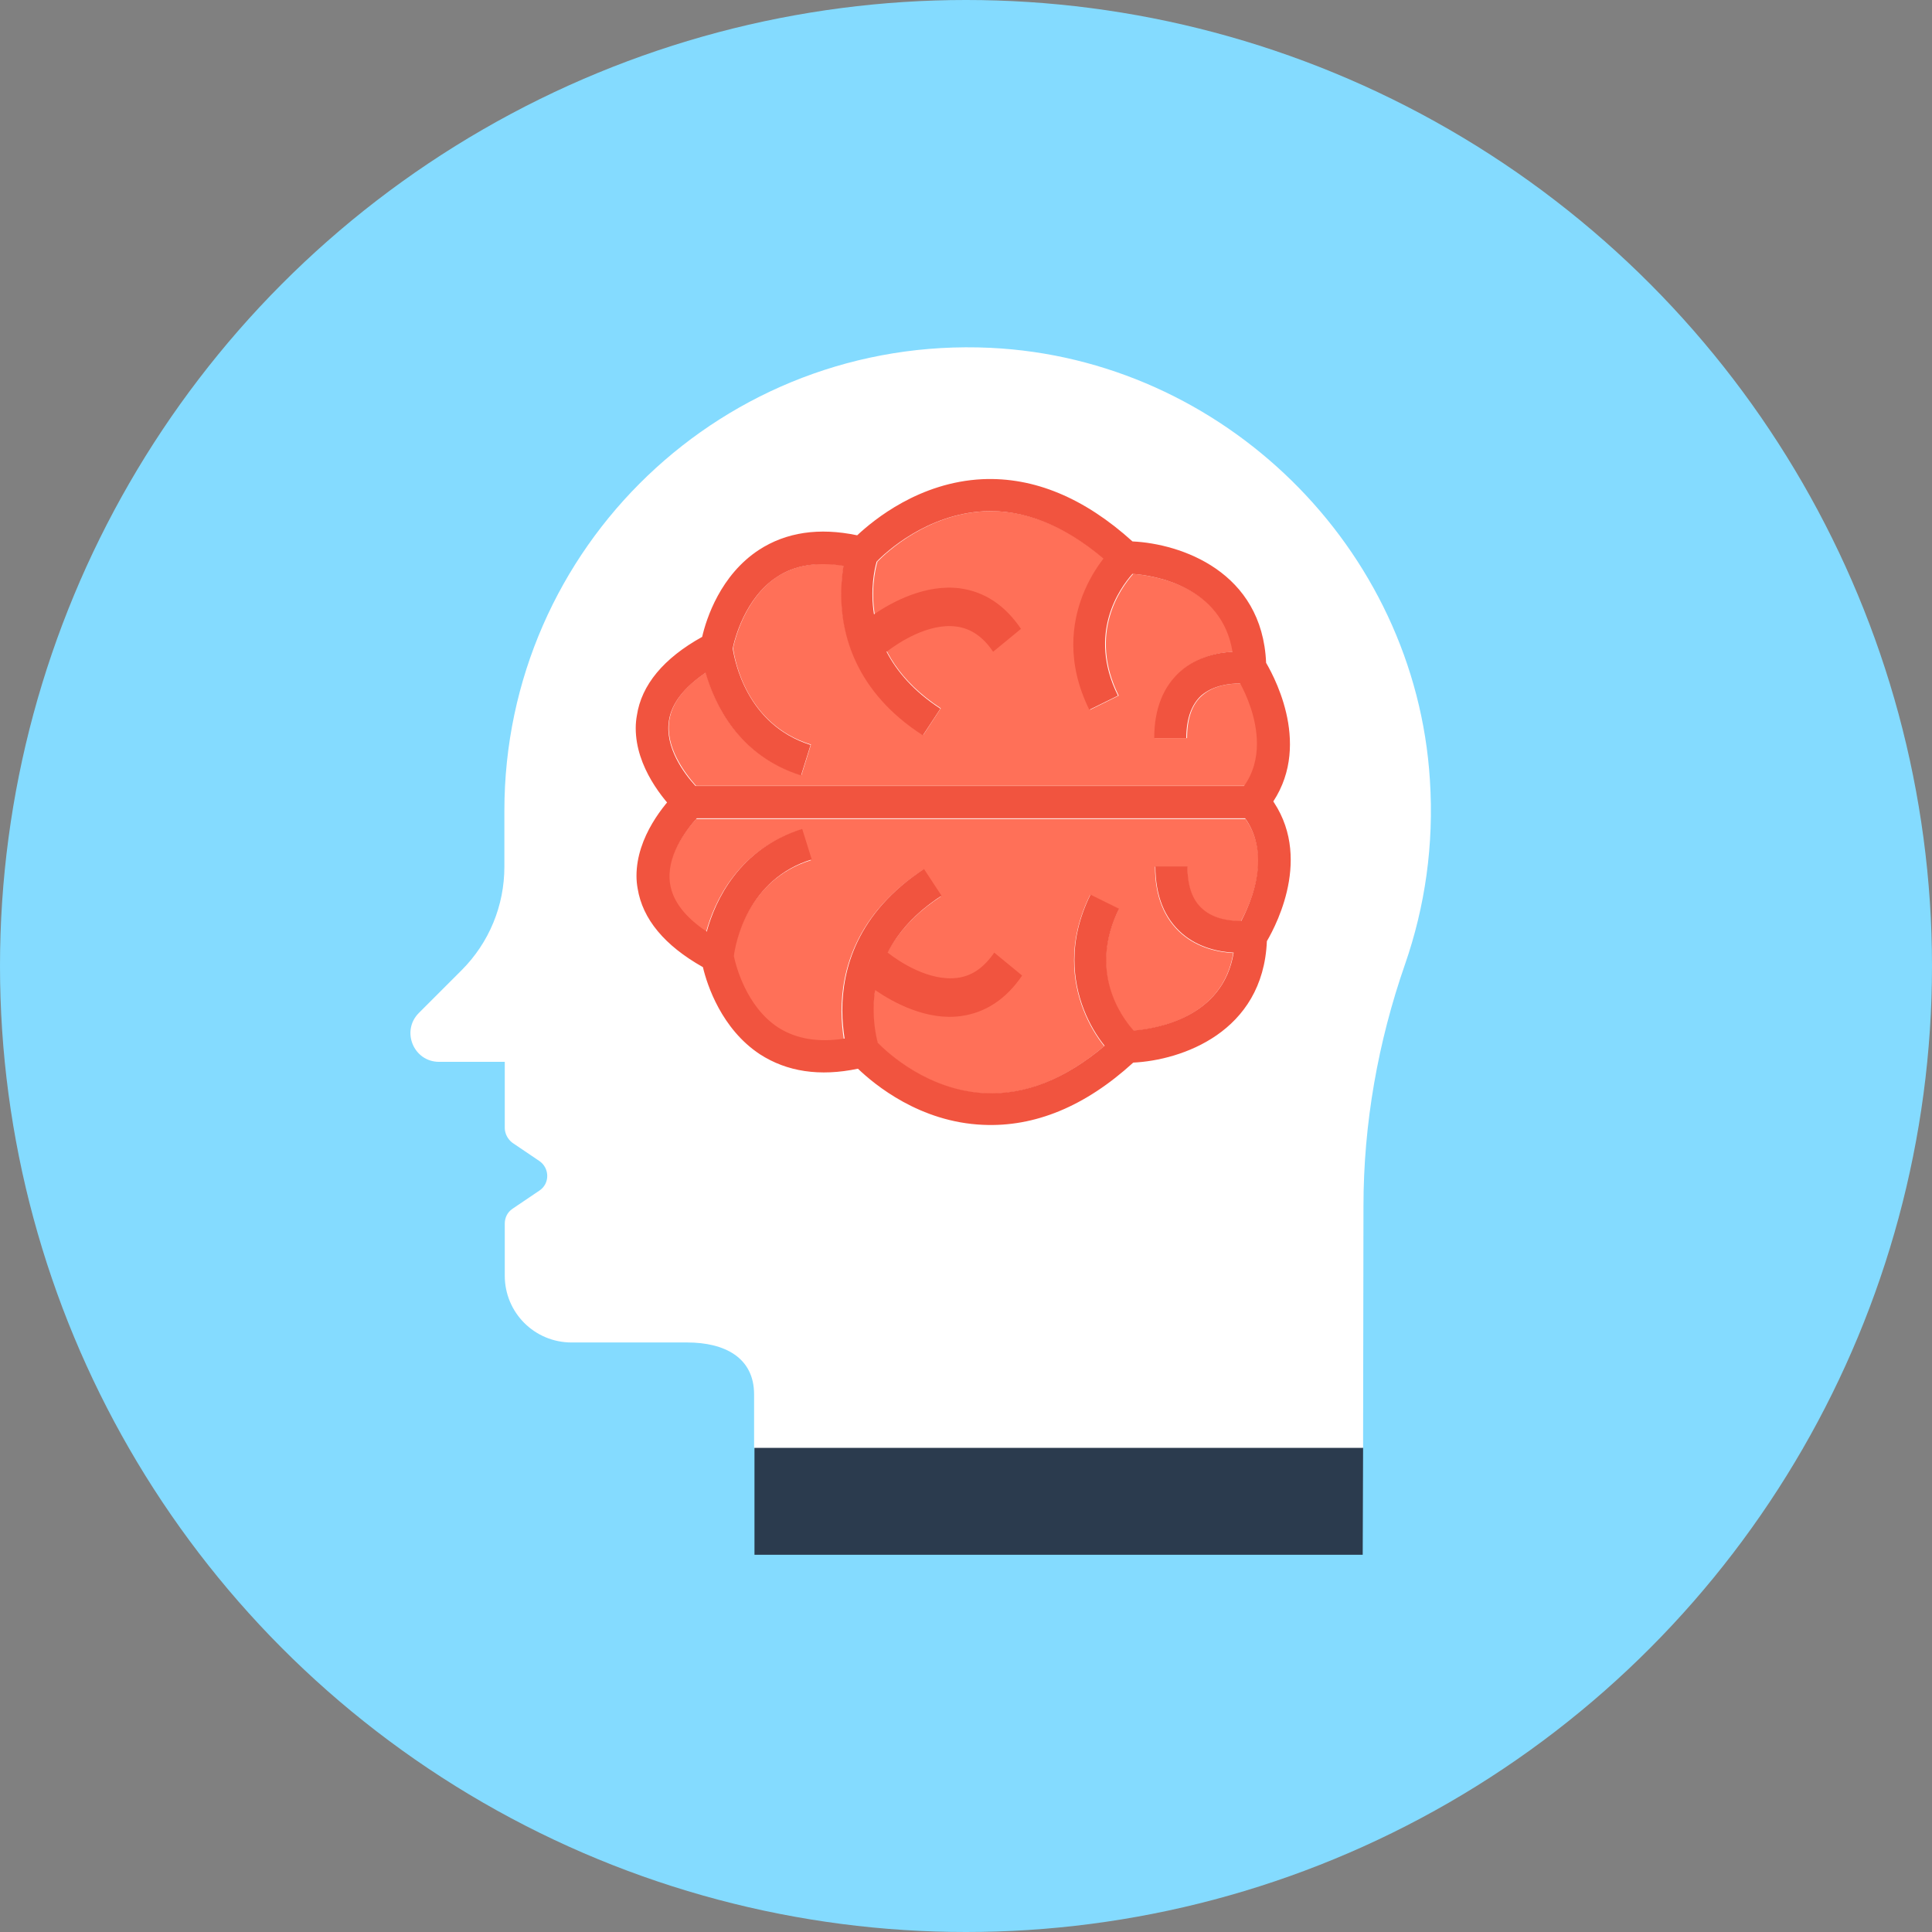 <?xml version="1.0" encoding="iso-8859-1"?>
<!-- Generator: Adobe Illustrator 19.0.0, SVG Export Plug-In . SVG Version: 6.00 Build 0)  -->
<svg xmlns="http://www.w3.org/2000/svg" xmlns:xlink="http://www.w3.org/1999/xlink" version="1.1" id="Layer_1" x="0px" y="0px" viewBox="0 0 506 506" style="enable-background:new 0 0 506 506;" xml:space="preserve">
<rect x="0" y="0" width="506" height="506" fill="#808080" stroke="none"/>
<circle style="fill:#84DBFF;" cx="253" cy="253" r="253"/>
<polygon style="fill:#2B3B4E;" points="197.6,379.1 197.6,407.2 356.9,407.2 357,379.1 "/>
<path style="fill:#FFFFFF;" d="M357.1,315.9c0-21.6,3.8-43,10.9-63.4c5.2-15,7.6-31.2,6.5-48.2C370.7,143.4,320.3,94,259.4,91.1  c-69.7-3.3-127.3,52.2-127.3,121.2V227c0,10.2-4,19.9-11.2,27.1l-11.2,11.2c-4.7,4.7-1.4,12.8,5.3,12.8h17.2v17.3c0,1.5,0.8,3,2,3.9  l7.1,4.8c2.7,1.9,2.7,5.9,0,7.7l-7.1,4.8c-1.3,0.9-2,2.3-2,3.9v13.6c0,9.7,7.8,17.5,17.5,17.5H180c9.7,0,17.5,3.9,17.5,13.6v14H357  L357.1,315.9z"/>
<path style="fill:#FF7058;" d="M325,179c-2.5,0-6.9,0.3-10.1,3.1c-2.7,2.3-4,6.1-4,11.2h-8.4c0-7.7,2.4-13.6,7-17.6  c4.3-3.7,9.6-4.8,13.5-5c-2.8-17.2-20.5-19.9-26.2-20.4c-3.3,3.7-11.9,15.6-3.8,31.9l-7.5,3.7c-3-6.1-4.2-11.8-4.2-17.1  c0-9.6,3.9-17.5,7.9-22.5c-10.3-8.7-20.8-12.9-31.3-12.4c-14.9,0.7-25.6,10.6-28.1,13.2c-1.2,4.2-5.4,24.1,16.6,38.4l-4.6,7  c-17.8-11.6-21.4-26.6-21.4-37c0-2.9,0.3-5.4,0.6-7.4c-6.9-1.1-12.7-0.1-17.4,2.9c-8.4,5.5-11.1,16.3-11.6,18.7  c0.4,3.2,3.5,20.1,20.4,25.3l-2.5,8c-16.6-5.2-22.8-18.8-25-26.9c-5.7,3.8-8.9,8-9.6,12.5c-1.1,7,3.9,13.7,7,17.2h143.9  c2.5-3.5,3.4-7.4,3.4-11.1C329.5,188.1,326.6,181.9,325,179z"/>
<path style="fill:#F1543F;" d="M331.3,212.8c13-15.2,3.1-34.4,0.3-39.2c-1-23.9-22.3-31.2-35-31.8c-12.6-11.4-25.8-16.9-39.3-16.3  c-16.5,0.8-28.4,10.6-32.8,14.7c-10-2.1-18.6-0.8-25.7,3.8c-10.1,6.6-13.8,18-14.9,22.8c-10.1,5.6-15.9,12.6-17.1,20.6  c-0.2,1.1-0.3,2.2-0.3,3.3c0,10.3,7.4,18.9,10.8,22.3l1.2,1.2h151.4L331.3,212.8z M182.2,205.9c-3.2-3.5-8.1-10.2-7-17.2  c0.7-4.5,4-8.7,9.6-12.5c2.3,8.1,8.5,21.7,25,26.9l2.5-8c-16.8-5.3-19.9-22.1-20.4-25.3c0.5-2.4,3.2-13.2,11.6-18.7  c4.7-3.1,10.5-4,17.4-2.9c-0.3,2-0.6,4.5-0.6,7.4c0,10.4,3.6,25.5,21.4,37l4.6-7c-7.1-4.6-11.5-9.9-14.1-14.9  c3-2.3,10.9-7.6,18.3-6.6c3.8,0.5,7,2.7,9.6,6.6l7.3-6c-4.2-6.2-9.5-9.7-15.9-10.6c-9-1.2-17.8,3.5-22.6,6.8  c-1-6.5,0.1-11.8,0.7-13.8c2.5-2.6,13.2-12.4,28.1-13.2c10.5-0.5,21,3.7,31.3,12.4c-3.9,5-7.9,12.9-7.9,22.5c0,5.3,1.2,11,4.2,17.1  l7.5-3.7c-8.1-16.3,0.5-28.2,3.8-31.9c5.7,0.4,23.4,3.2,26.2,20.4c-3.9,0.2-9.2,1.3-13.5,5c-4.6,4-7,9.9-7,17.6h8.4  c0-5.1,1.4-8.9,4-11.2c3.2-2.7,7.6-3.1,10.1-3.1c1.6,2.9,4.4,9.1,4.4,15.8c0,3.7-0.9,7.6-3.4,11.1L182.2,205.9L182.2,205.9z"/>
<path style="fill:#FF7058;" d="M325,241.3c-2.5,0-6.9-0.3-10.1-3.1c-2.7-2.3-4-6.1-4-11.2h-8.4c0,7.7,2.4,13.6,7,17.6  c4.3,3.7,9.6,4.8,13.5,5c-2.8,17.2-20.5,19.9-26.2,20.4c-3.3-3.7-11.9-15.6-3.8-31.9l-7.5-3.7c-3,6.1-4.2,11.8-4.2,17.1  c0,9.6,3.9,17.5,7.9,22.5c-10.3,8.7-20.8,12.9-31.3,12.4c-14.9-0.7-25.6-10.6-28.1-13.2c-1.2-4.2-5.4-24.1,16.6-38.4l-4.6-7  c-17.8,11.6-21.4,26.6-21.4,37c0,2.9,0.3,5.4,0.6,7.4c-6.9,1.1-12.7,0.1-17.4-2.9c-8.4-5.5-11.1-16.3-11.6-18.7  c0.4-3.2,3.5-20.1,20.4-25.3l-2.5-8c-16.6,5.2-22.8,18.8-25,26.9c-5.7-3.8-8.9-8-9.6-12.5c-1.1-7,3.9-13.7,7-17.2h143.9  c2.5,3.5,3.4,7.4,3.4,11.1C329.5,232.2,326.6,238.4,325,241.3z"/>
<path style="fill:#F1543F;" d="M330.1,205.9H178.7l-1.2,1.2c-3.4,3.4-10.8,12-10.8,22.3c0,1.1,0.1,2.2,0.3,3.3  c1.3,8,7,14.9,17.1,20.6c1.1,4.7,4.9,16.2,14.9,22.8c7.1,4.6,15.7,5.9,25.7,3.8c4.4,4.2,16.2,14,32.8,14.7  c13.5,0.6,26.7-4.8,39.3-16.3c12.6-0.6,34-7.9,35-31.8c2.8-4.8,12.7-24-0.3-39.2L330.1,205.9z M326.1,214.3  c2.5,3.5,3.4,7.4,3.4,11.1c0,6.7-2.9,12.9-4.4,15.8c-2.5,0-6.9-0.3-10.1-3.1c-2.7-2.3-4-6.1-4-11.2h-8.4c0,7.7,2.4,13.6,7,17.6  c4.3,3.7,9.6,4.8,13.5,5c-2.8,17.2-20.5,19.9-26.2,20.4c-3.3-3.7-11.9-15.6-3.8-31.9l-7.5-3.7c-3,6.1-4.2,11.8-4.2,17.1  c0,9.6,3.9,17.5,7.9,22.5c-10.3,8.7-20.8,12.9-31.3,12.4c-14.9-0.7-25.6-10.6-28.1-13.2c-0.5-1.9-1.7-7.2-0.7-13.8  c4.8,3.3,13.6,8.1,22.6,6.8c6.3-0.9,11.7-4.4,15.9-10.6l-7.3-6c-2.7,3.9-5.8,6.1-9.6,6.6c-7.5,1-15.4-4.3-18.3-6.6  c2.6-5.1,7-10.3,14.1-14.9l-4.6-7c-17.8,11.6-21.4,26.6-21.4,37c0,2.9,0.3,5.4,0.6,7.4c-6.9,1.1-12.7,0.1-17.4-2.9  c-8.4-5.5-11.1-16.3-11.6-18.7c0.4-3.2,3.5-20.1,20.4-25.3l-2.5-8c-16.6,5.2-22.8,18.8-25,26.9c-5.7-3.8-8.9-8-9.6-12.5  c-1.1-7,3.9-13.7,7-17.2H326.1z"/>
<g>
</g>
<g>
</g>
<g>
</g>
<g>
</g>
<g>
</g>
<g>
</g>
<g>
</g>
<g>
</g>
<g>
</g>
<g>
</g>
<g>
</g>
<g>
</g>
<g>
</g>
<g>
</g>
<g>
</g>
</svg>
